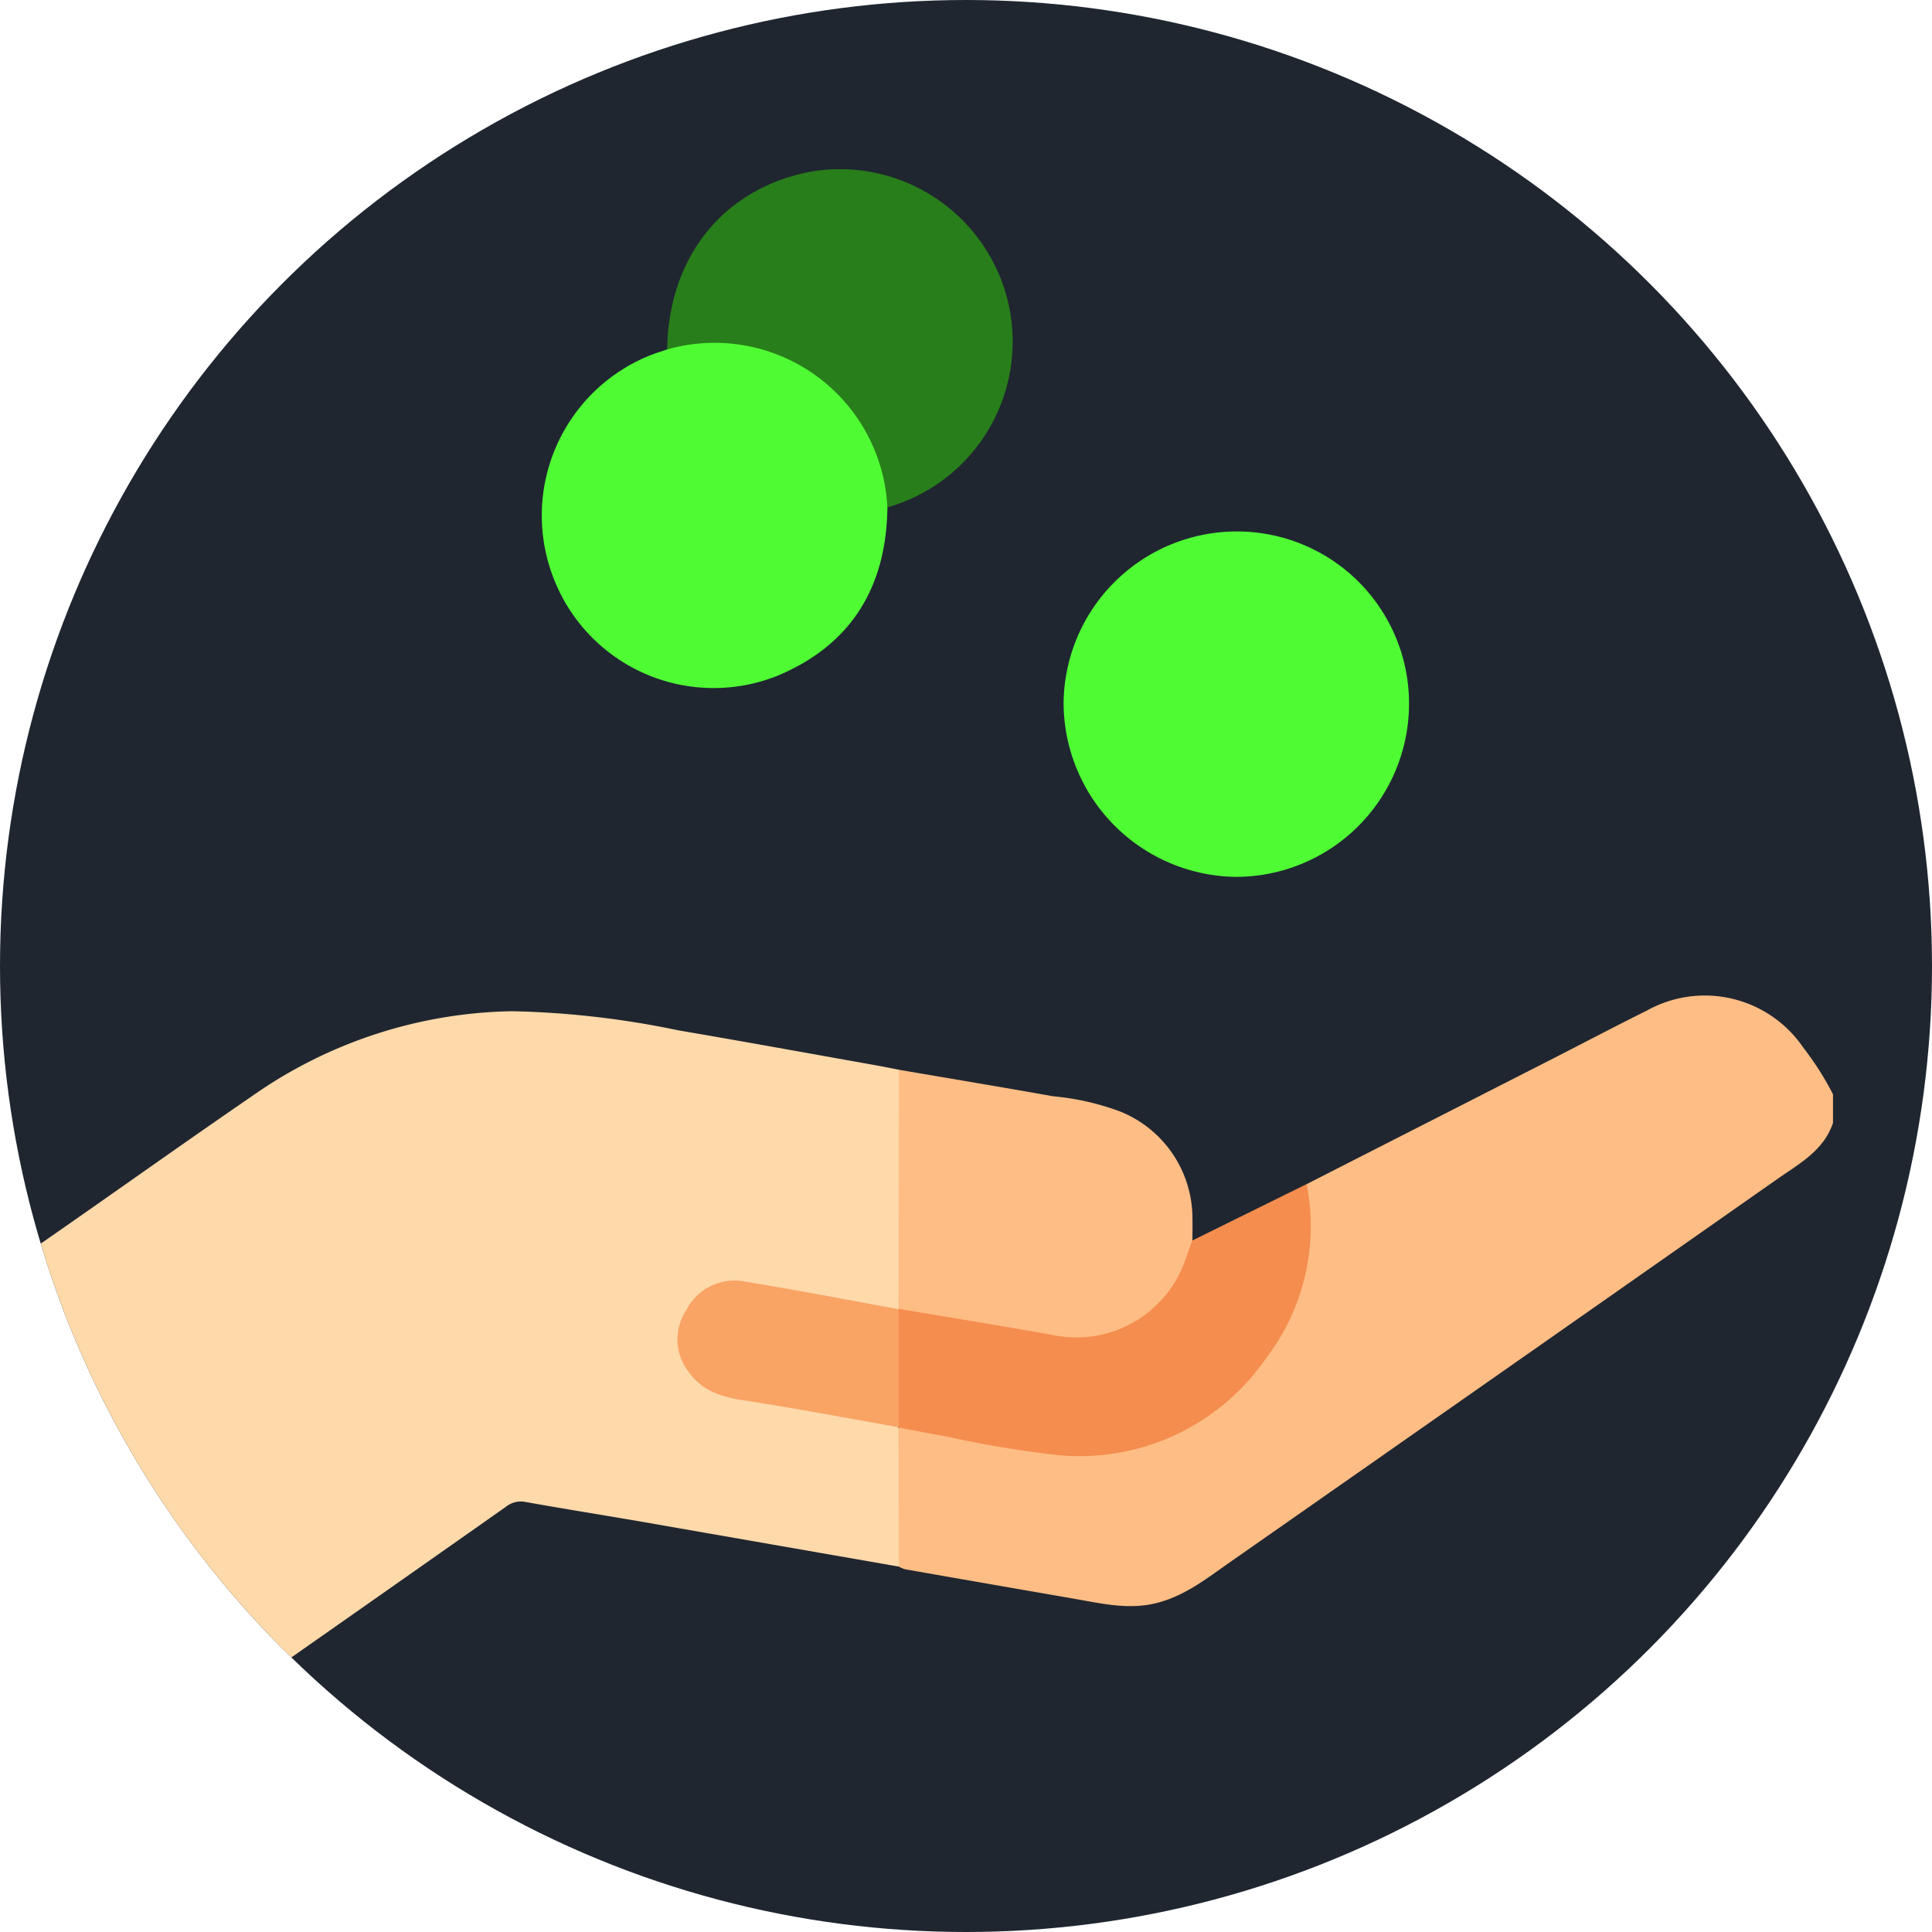 <svg xmlns="http://www.w3.org/2000/svg" xmlns:xlink="http://www.w3.org/1999/xlink" width="150" height="150" viewBox="0 0 150 150">
  <defs>
    <clipPath id="clip-path">
      <circle id="Ellipse_3303" data-name="Ellipse 3303" cx="75" cy="75" r="75" fill="none"/>
    </clipPath>
  </defs>
  <g id="Group_18709" data-name="Group 18709" transform="translate(585.298 -521.766)">
    <circle id="Ellipse_3302" data-name="Ellipse 3302" cx="75" cy="75" r="75" transform="translate(-585.298 521.766)" fill="#1f2630"/>
    <path id="Path_4856" data-name="Path 4856" d="M-429.454,615.5c-.071,6.173-2.8,10.684-8.542,13.078a13.324,13.324,0,0,1-17.313-7.42,13.4,13.4,0,0,1,7.381-17.44c.449-.183.917-.32,1.376-.478a3.164,3.164,0,0,1,2.248-.766A13.769,13.769,0,0,1-429.3,614.217,1.543,1.543,0,0,1-429.454,615.5Z" transform="translate(-86.947 -54.343)" fill="#4ffc34"/>
    <path id="Path_4857" data-name="Path 4857" d="M-318.536,648.328a13.354,13.354,0,0,1,13.34,13.433,13.449,13.449,0,0,1-13.433,13.384,13.549,13.549,0,0,1-13.386-13.48A13.455,13.455,0,0,1-318.536,648.328Z" transform="translate(-170.706 -85.299)" fill="#4ffc34"/>
    <path id="Path_4858" data-name="Path 4858" d="M-409.322,588.241a13.434,13.434,0,0,0-17.1-12.26c.11-7.168,4.32-12.433,11.02-13.781a13.418,13.418,0,0,1,15.471,10.2A13.374,13.374,0,0,1-409.322,588.241Z" transform="translate(-107.079 -27.084)" fill="#287e1a"/>
    <g id="Group_18708" data-name="Group 18708" transform="translate(-585.298 521.766)">
      <g id="Group_18707" data-name="Group 18707" transform="translate(0)" clip-path="url(#clip-path)">
        <g id="Group_18706" data-name="Group 18706" transform="translate(0 77.306)">
          <path id="Path_4859" data-name="Path 4859" d="M-299.722,768.764c-.724,2.145-2.612,3.153-4.294,4.333q-21.272,14.917-42.57,29.8c-1.773,1.24-3.47,2.59-5.654,3.138-2.155.541-4.212.046-6.3-.316q-6.6-1.145-13.2-2.3a2.471,2.471,0,0,1-.51-.213,1.277,1.277,0,0,1-.388-.862,74.351,74.351,0,0,1,.126-9.616c.549-.83,1.338-.432,2.016-.328,3.151.481,6.273,1.137,9.421,1.645a17.9,17.9,0,0,0,20.412-17.253,10.01,10.01,0,0,1,.075-3.281q9.509-4.846,19.019-9.693c2.47-1.26,4.923-2.552,7.405-3.788a9.255,9.255,0,0,1,12.154,2.908,22.862,22.862,0,0,1,2.288,3.6Z" transform="translate(442.035 -758.882)" fill="#febd84"/>
          <path id="Path_4860" data-name="Path 4860" d="M-515.541,794.884q.014,5.4.028,10.8-9.866-1.723-19.732-3.443c-3.085-.535-6.178-1.025-9.26-1.577a1.854,1.854,0,0,0-1.526.384q-11.447,8.056-22.918,16.078c-3.141,2.2-6.3,4.374-9.433,6.585a4.273,4.273,0,0,1-4.693.459,4.172,4.172,0,0,1-2.215-4.147q.026-17.227-.007-34.454a4.96,4.96,0,0,1,2.361-4.408c5.739-3.966,11.41-8.032,17.165-11.976a36.1,36.1,0,0,1,20.233-6.622,69.911,69.911,0,0,1,12.9,1.484c5.175.882,10.34,1.826,15.509,2.745.545.1,1.086.212,1.629.318a1.711,1.711,0,0,1,.406,1.284c.011,5.484.069,10.968-.028,16.451a2.369,2.369,0,0,1-.07.405,1.287,1.287,0,0,1-.216.438c-.766.434-1.542.1-2.293-.03-3.1-.545-6.215-1.006-9.289-1.659a4.423,4.423,0,0,0-5.249,3.535c-.386,2.084,1.451,4.28,3.916,4.72,3.689.658,7.382,1.294,11.07,1.956a4.031,4.031,0,0,1,1.577.5C-515.634,794.766-515.587,794.825-515.541,794.884Z" transform="translate(585.298 -761.359)" fill="#fed9aa"/>
          <path id="Path_4861" data-name="Path 4861" d="M-371.331,795.08q.017-9.28.034-18.559c3.988.683,7.979,1.347,11.962,2.057a20.079,20.079,0,0,1,5.233,1.19,8.949,8.949,0,0,1,5.594,8.346c.015.554,0,1.109-.006,1.663a4.323,4.323,0,0,1-1.005,3.337c-2.142,3.271-5.19,5-9.141,4.5-3.838-.484-7.627-1.323-11.444-1.972A1.764,1.764,0,0,1-371.331,795.08Z" transform="translate(441.09 -770.77)" fill="#febd84"/>
          <path id="Path_4862" data-name="Path 4862" d="M-372.425,813.429c3.991.675,7.988,1.318,11.972,2.033a8.952,8.952,0,0,0,10.368-6.037c.149-.437.317-.867.476-1.3l8.872-4.379a16.858,16.858,0,0,1-3.129,13.493,17.6,17.6,0,0,1-16.2,7.548,84.116,84.116,0,0,1-8.706-1.459c-1.221-.215-2.438-.455-3.657-.684l.017-.022a19.5,19.5,0,0,1,0-9.166Z" transform="translate(442.184 -789.12)" fill="#f48d4e"/>
          <path id="Path_4863" data-name="Path 4863" d="M-406.805,828.912l0,9.166c-4.024-.707-8.039-1.476-12.077-2.093-1.823-.278-3.357-.8-4.4-2.443a4.061,4.061,0,0,1-.011-4.558,4.178,4.178,0,0,1,4.289-2.253C-414.929,827.383-410.872,828.177-406.805,828.912Z" transform="translate(476.583 -804.575)" fill="#f9a365"/>
        </g>
      </g>
    </g>
  </g>
</svg>

